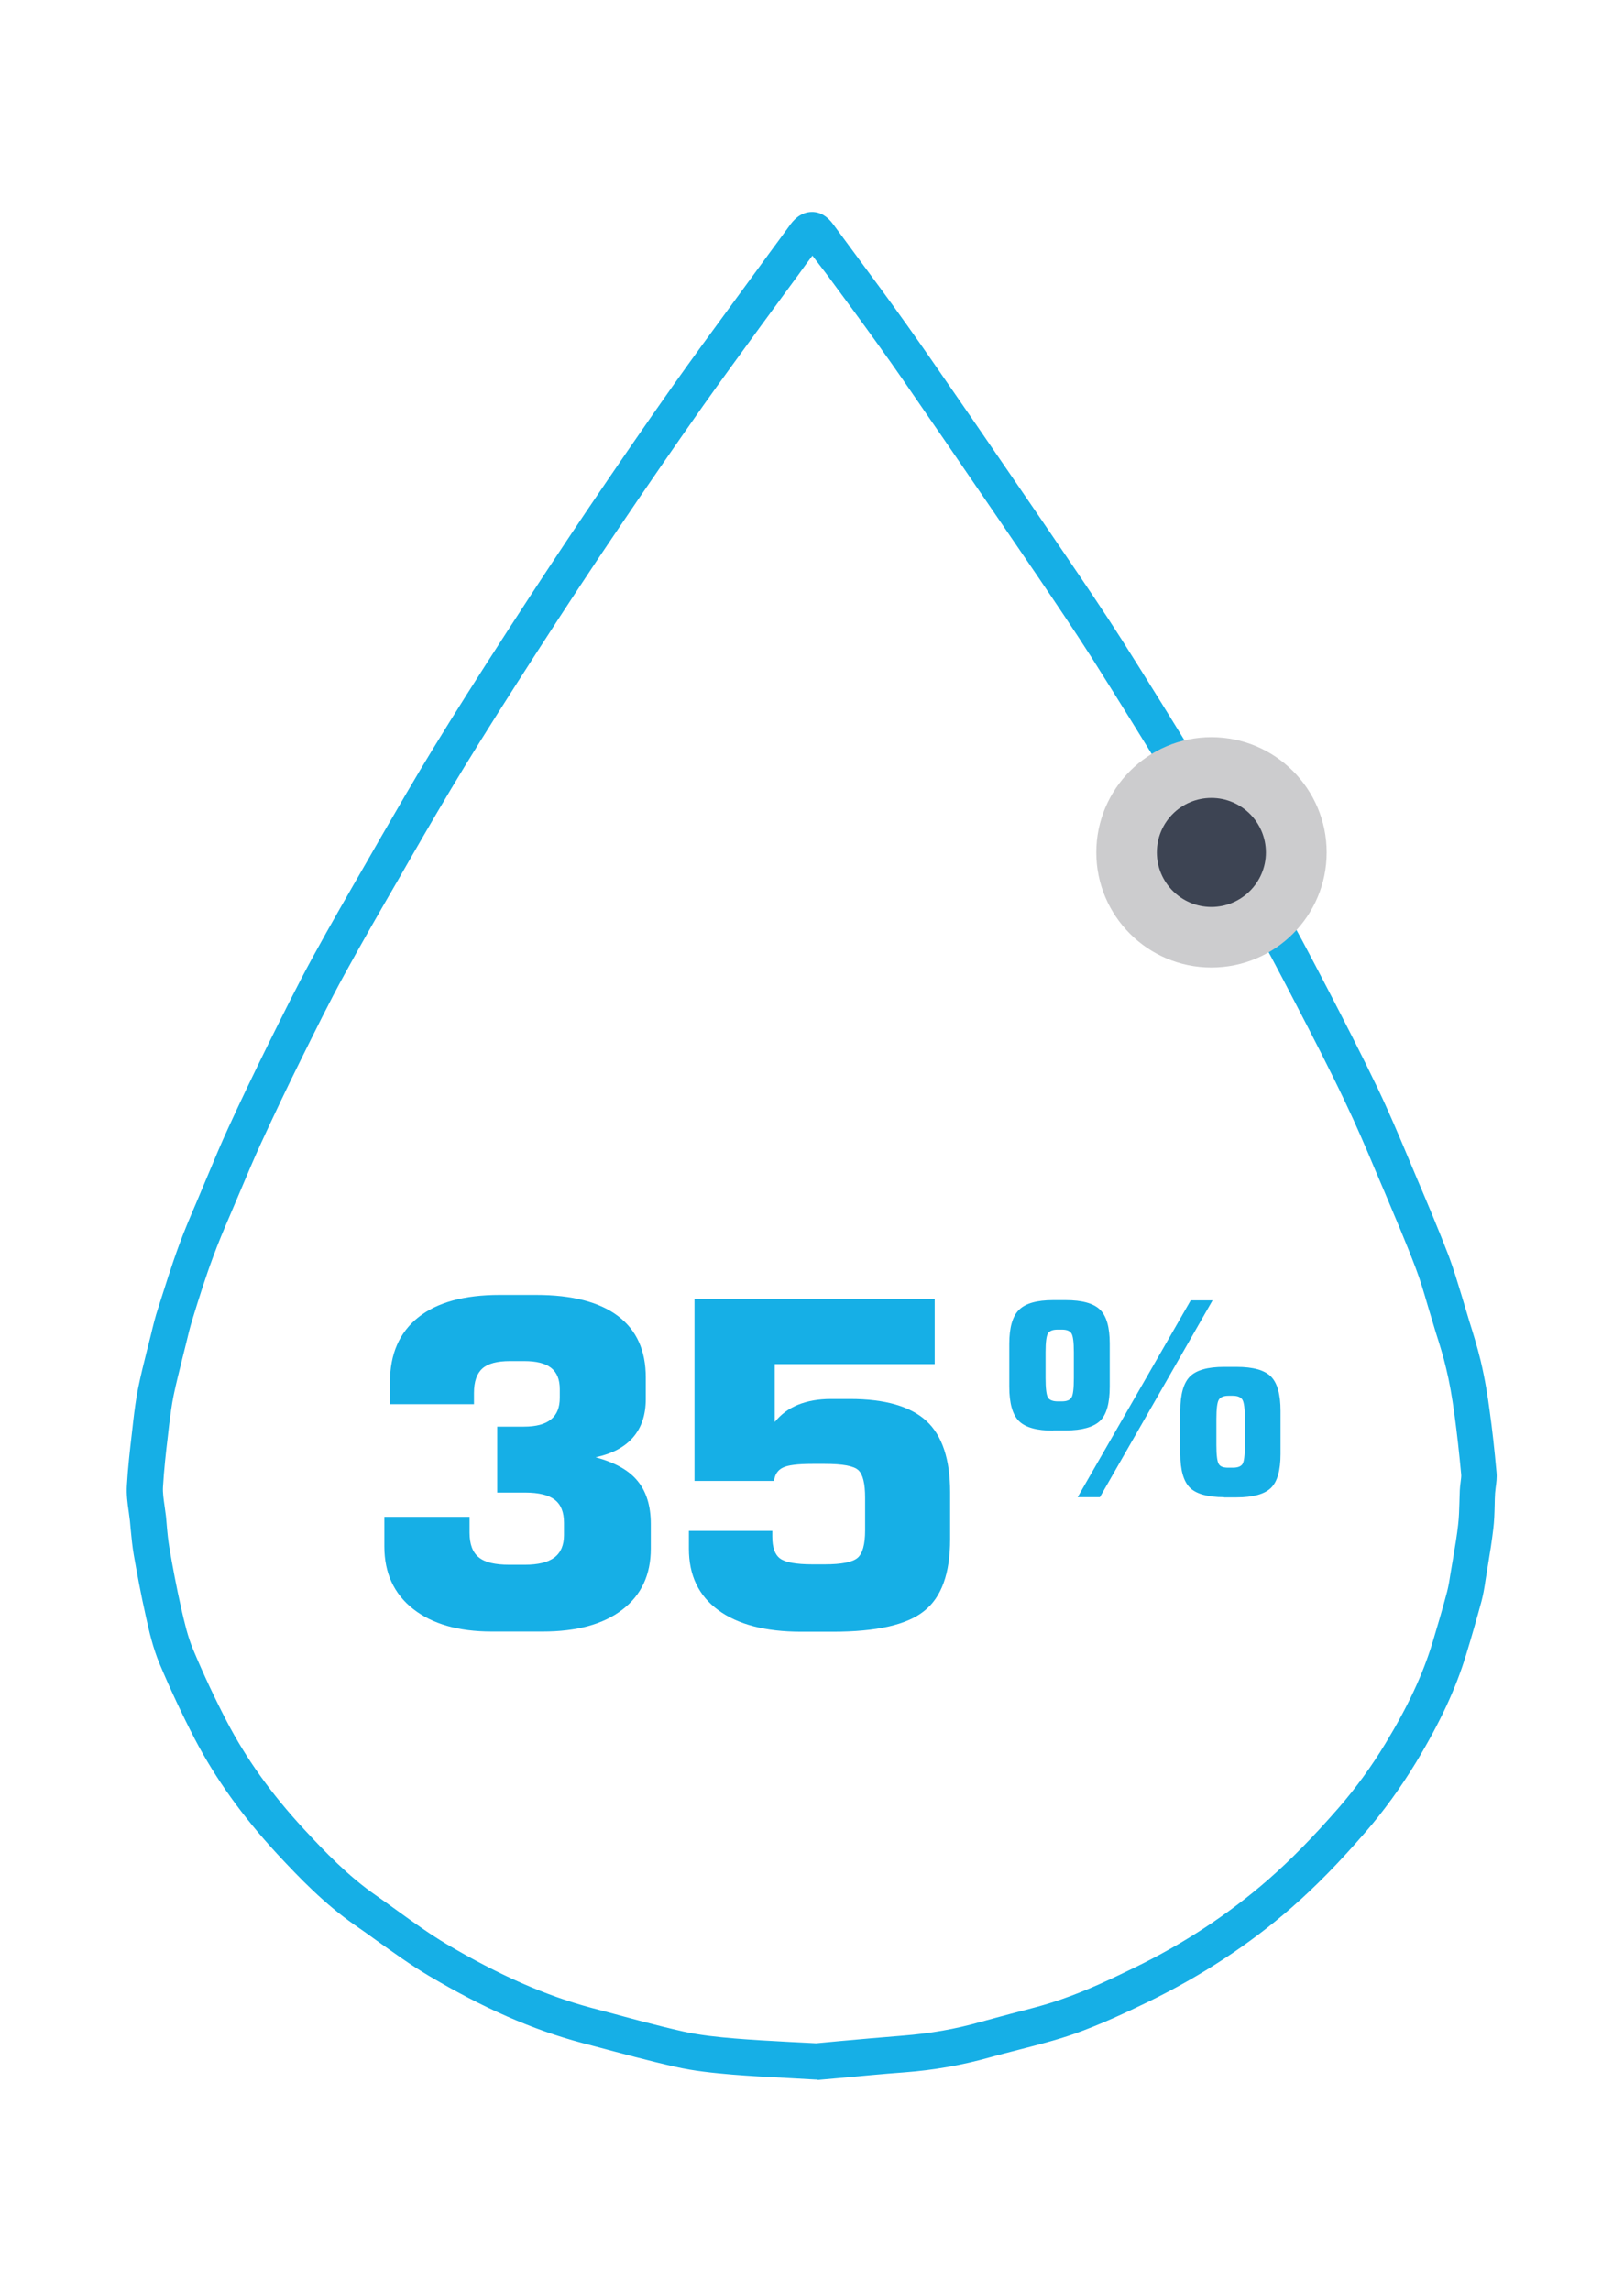 <?xml version="1.0" encoding="utf-8"?>
<!-- Generator: Adobe Illustrator 27.0.0, SVG Export Plug-In . SVG Version: 6.00 Build 0)  -->
<svg version="1.1" id="Layer_1" xmlns="http://www.w3.org/2000/svg" xmlns:xlink="http://www.w3.org/1999/xlink" x="0px" y="0px"
	 viewBox="0 0 81 114.28" style="enable-background:new 0 0 81 114.28;" xml:space="preserve">
<style type="text/css">
	.st0{fill:#16AFE6;}
	.st1{fill-rule:evenodd;clip-rule:evenodd;fill:#CCCCCE;}
	.st2{fill-rule:evenodd;clip-rule:evenodd;fill:#3D4453;}
</style>
<g>
	<path class="st0" d="M40.72,103.73c-0.02,0-0.03,0-0.05,0l-1.43-0.08c-0.99-0.05-1.87-0.1-2.74-0.17
		c-0.91-0.08-1.87-0.17-2.83-0.39c-1.33-0.3-2.65-0.66-3.93-1l-0.72-0.19c-2.47-0.66-4.9-1.73-7.65-3.36
		c-0.91-0.54-1.76-1.16-2.59-1.75c-0.35-0.26-0.71-0.51-1.07-0.76c-1.54-1.07-2.8-2.39-3.87-3.54c-1.75-1.89-3.09-3.77-4.13-5.76
		c-0.63-1.22-1.22-2.48-1.75-3.74c-0.33-0.79-0.52-1.61-0.68-2.34c-0.25-1.11-0.45-2.19-0.61-3.11c-0.07-0.41-0.11-0.83-0.15-1.24
		l-0.04-0.44c-0.02-0.15-0.04-0.3-0.06-0.46c-0.06-0.42-0.12-0.85-0.09-1.32c0.05-0.88,0.15-1.76,0.25-2.61l0.07-0.62
		c0.06-0.51,0.13-1.06,0.24-1.61c0.13-0.64,0.29-1.28,0.45-1.92l0.18-0.71c0.11-0.46,0.22-0.92,0.37-1.37
		c0.33-1.03,0.66-2.1,1.05-3.16c0.26-0.71,0.56-1.41,0.86-2.11l0.55-1.31c0.34-0.81,0.67-1.61,1.04-2.41
		c0.64-1.4,1.31-2.79,1.99-4.17c0.71-1.43,1.44-2.91,2.22-4.34c0.88-1.61,1.81-3.22,2.71-4.78l0.63-1.1
		c0.87-1.5,1.76-3.05,2.68-4.55c1.04-1.7,2.18-3.5,3.7-5.85c1.43-2.21,2.71-4.15,3.91-5.93c1.46-2.16,2.91-4.27,4.32-6.27
		c0.95-1.34,1.92-2.67,2.89-3.99l1.93-2.64c0.34-0.46,0.68-0.92,1.02-1.39c0.12-0.17,0.49-0.67,1.11-0.67c0,0,0,0,0,0
		c0.41,0,0.76,0.21,1.06,0.62l1.07,1.45c0.88,1.19,1.76,2.38,2.62,3.59c0.88,1.23,1.73,2.48,2.59,3.72l0.67,0.97
		c1.55,2.26,3.1,4.51,4.64,6.78c0.93,1.37,1.89,2.78,2.8,4.21c1.31,2.07,2.67,4.25,4.02,6.48c1.06,1.75,2.46,4.05,3.82,6.43
		c0.82,1.42,1.55,2.82,2.42,4.49c0.82,1.58,1.69,3.27,2.49,4.94c0.56,1.17,1.07,2.38,1.56,3.55l0.42,1
		c0.53,1.25,1.08,2.55,1.58,3.85c0.25,0.67,0.45,1.35,0.65,2l0.38,1.27c0.2,0.63,0.4,1.29,0.56,1.95c0.22,0.92,0.36,1.82,0.45,2.51
		c0.13,0.92,0.24,1.92,0.34,3.04c0.03,0.29-0.01,0.55-0.04,0.78c-0.01,0.09-0.02,0.18-0.03,0.28c-0.01,0.19-0.02,0.39-0.02,0.59
		c-0.01,0.4-0.02,0.8-0.07,1.2c-0.07,0.59-0.16,1.17-0.26,1.76l-0.13,0.81c-0.05,0.35-0.11,0.7-0.2,1.04
		c-0.24,0.88-0.49,1.76-0.76,2.64c-0.52,1.72-1.32,3.43-2.51,5.4c-0.76,1.25-1.6,2.41-2.5,3.45c-1.33,1.54-2.51,2.74-3.7,3.78
		c-2.09,1.83-4.49,3.4-7.13,4.69c-1.11,0.54-2.41,1.15-3.74,1.62c-0.89,0.31-1.8,0.54-2.69,0.77c-0.49,0.13-0.99,0.25-1.48,0.39
		c-1.35,0.38-2.78,0.64-4.26,0.75c-1.11,0.08-2.22,0.19-3.21,0.28l-1.13,0.1C40.78,103.73,40.75,103.73,40.72,103.73z M40.52,12.75
		c-0.24,0.32-0.46,0.62-0.68,0.93l-1.93,2.63c-0.96,1.32-1.93,2.64-2.87,3.97c-1.4,1.99-2.85,4.09-4.3,6.24
		c-1.2,1.77-2.47,3.7-3.89,5.9c-1.51,2.34-2.65,4.14-3.68,5.82c-0.91,1.49-1.8,3.02-2.66,4.51l-0.63,1.1
		c-0.9,1.55-1.82,3.15-2.69,4.74c-0.77,1.4-1.49,2.87-2.19,4.28c-0.68,1.37-1.33,2.74-1.97,4.13c-0.36,0.78-0.69,1.57-1.02,2.35
		l-0.56,1.32c-0.29,0.67-0.57,1.34-0.82,2.02c-0.38,1.02-0.71,2.07-1.02,3.08c-0.13,0.41-0.23,0.83-0.33,1.25l-0.18,0.72
		c-0.15,0.62-0.31,1.23-0.44,1.86c-0.1,0.48-0.16,0.98-0.22,1.44l-0.07,0.62c-0.1,0.82-0.19,1.67-0.24,2.5
		c-0.02,0.29,0.03,0.62,0.08,0.97c0.02,0.17,0.05,0.35,0.07,0.52l0.04,0.46c0.03,0.37,0.07,0.74,0.13,1.1
		c0.15,0.89,0.35,1.95,0.59,3.02c0.16,0.69,0.32,1.4,0.59,2.04c0.51,1.22,1.08,2.44,1.69,3.61c0.96,1.84,2.21,3.6,3.85,5.37
		c1,1.08,2.18,2.32,3.58,3.29c0.37,0.26,0.73,0.52,1.09,0.78c0.83,0.6,1.61,1.16,2.45,1.66c2.61,1.54,4.9,2.55,7.2,3.17l0.72,0.19
		c1.26,0.34,2.57,0.7,3.86,0.99c0.85,0.19,1.74,0.28,2.58,0.35c0.86,0.07,1.72,0.12,2.69,0.17l1.37,0.07l1.06-0.1
		c1-0.09,2.12-0.19,3.24-0.28c1.38-0.11,2.66-0.33,3.91-0.69c0.5-0.14,1.01-0.27,1.52-0.41c0.89-0.23,1.73-0.44,2.54-0.73
		c1.25-0.43,2.48-1.02,3.55-1.54c2.5-1.21,4.76-2.7,6.73-4.42c1.13-0.99,2.25-2.13,3.53-3.6c0.84-0.97,1.62-2.04,2.32-3.2
		c1.11-1.83,1.85-3.42,2.33-4.99c0.26-0.86,0.51-1.71,0.74-2.58c0.07-0.28,0.12-0.57,0.16-0.85l0.14-0.83
		c0.09-0.55,0.19-1.11,0.25-1.67c0.04-0.35,0.05-0.7,0.06-1.05c0.01-0.21,0.01-0.42,0.02-0.64c0.01-0.14,0.02-0.27,0.04-0.41
		c0.02-0.15,0.04-0.29,0.03-0.38c-0.1-1.09-0.21-2.06-0.33-2.95c-0.13-0.96-0.26-1.69-0.42-2.34c-0.14-0.61-0.33-1.21-0.53-1.84
		l-0.39-1.3c-0.19-0.65-0.37-1.27-0.6-1.87c-0.48-1.27-1.03-2.55-1.55-3.79l-0.43-1.01c-0.48-1.15-0.99-2.34-1.53-3.47
		c-0.78-1.65-1.61-3.25-2.46-4.89c-0.86-1.66-1.58-3.03-2.38-4.42c-1.36-2.36-2.75-4.66-3.8-6.4c-1.35-2.22-2.7-4.39-4-6.45
		c-0.9-1.41-1.85-2.81-2.77-4.17c-1.54-2.26-3.08-4.51-4.63-6.77l-0.67-0.97c-0.85-1.24-1.69-2.47-2.57-3.69
		c-0.86-1.2-1.73-2.38-2.61-3.57L40.52,12.75z"/>
	<path class="st1" d="M60.42,36.77c3.17,0,5.75,2.57,5.75,5.75c0,3.17-2.57,5.74-5.75,5.74c-3.17,0-5.74-2.57-5.74-5.74
		C54.68,39.35,57.25,36.77,60.42,36.77L60.42,36.77z M60.42,36.77"/>
	<path class="st2" d="M60.42,39.8c1.5,0,2.72,1.22,2.72,2.72c0,1.5-1.22,2.72-2.72,2.72c-1.5,0-2.72-1.22-2.72-2.72
		C57.7,41.01,58.92,39.8,60.42,39.8L60.42,39.8z M60.42,39.8"/>
	<g>
		<g>
			<path class="st0" d="M19.19,75.66h4.23v0.79c0,0.57,0.15,0.98,0.46,1.23c0.3,0.25,0.81,0.37,1.52,0.37h0.77
				c0.67,0,1.16-0.12,1.48-0.36s0.48-0.62,0.48-1.12v-0.61c0-0.53-0.15-0.91-0.46-1.15c-0.31-0.24-0.8-0.36-1.49-0.36h-1.38v-3.29
				h1.33c0.61,0,1.06-0.12,1.35-0.36c0.3-0.24,0.44-0.6,0.44-1.08v-0.43c0-0.48-0.14-0.83-0.43-1.06s-0.74-0.34-1.34-0.34h-0.71
				c-0.64,0-1.1,0.12-1.38,0.37c-0.28,0.25-0.42,0.66-0.42,1.22v0.56h-4.19v-1.1c0-1.4,0.47-2.48,1.41-3.23s2.3-1.12,4.06-1.12h1.82
				c1.79,0,3.15,0.35,4.08,1.05c0.93,0.7,1.39,1.72,1.39,3.07v1.07c0,0.79-0.21,1.42-0.63,1.91s-1.04,0.82-1.87,1
				c0.96,0.26,1.66,0.65,2.09,1.18c0.44,0.53,0.66,1.25,0.66,2.15v1.22c0,1.31-0.47,2.32-1.42,3.05c-0.95,0.73-2.27,1.09-3.98,1.09
				h-2.53c-1.67,0-2.98-0.38-3.93-1.13c-0.95-0.75-1.43-1.79-1.43-3.11V75.66z"/>
			<path class="st0" d="M34.36,76.36h4.16v0.29c0,0.54,0.13,0.9,0.39,1.09c0.26,0.19,0.79,0.29,1.61,0.29h0.62
				c0.84,0,1.38-0.11,1.63-0.32c0.25-0.21,0.38-0.67,0.38-1.37v-1.63c0-0.71-0.11-1.17-0.34-1.38s-0.78-0.31-1.67-0.31h-0.62
				c-0.73,0-1.23,0.06-1.48,0.19c-0.25,0.12-0.4,0.35-0.43,0.66h-3.97v-9.08h11.98v3.25h-7.98v2.89c0.31-0.38,0.69-0.67,1.16-0.86
				s1.02-0.29,1.64-0.29h0.96c1.75,0,3.02,0.37,3.81,1.1c0.79,0.73,1.18,1.92,1.18,3.55v2.35c0,1.7-0.43,2.9-1.3,3.58
				c-0.86,0.69-2.38,1.03-4.56,1.03h-1.56c-1.79,0-3.17-0.36-4.15-1.08s-1.46-1.74-1.46-3.06V76.36z"/>
		</g>
	</g>
	<g>
		<path class="st0" d="M52.53,71.36c-0.82,0-1.39-0.16-1.71-0.48c-0.32-0.32-0.48-0.89-0.48-1.71v-2.14c0-0.81,0.16-1.38,0.49-1.7
			c0.32-0.32,0.89-0.48,1.7-0.48h0.62c0.82,0,1.39,0.16,1.71,0.47c0.33,0.32,0.49,0.88,0.49,1.7v2.14c0,0.83-0.16,1.4-0.48,1.71
			s-0.9,0.48-1.72,0.48H52.53z M52.75,69.9h0.21c0.24,0,0.4-0.06,0.48-0.19c0.08-0.12,0.12-0.45,0.12-0.97v-1.29
			c0-0.5-0.04-0.81-0.12-0.94s-0.24-0.19-0.48-0.19h-0.21c-0.24,0-0.4,0.06-0.48,0.19c-0.08,0.13-0.12,0.44-0.12,0.94v1.29
			c0,0.51,0.04,0.84,0.12,0.97C52.34,69.83,52.51,69.9,52.75,69.9z M53.75,74.68l5.64-9.82h1.09l-5.62,9.82H53.75z M61.05,74.68
			c-0.81,0-1.38-0.16-1.7-0.47c-0.32-0.32-0.48-0.88-0.48-1.69v-2.15c0-0.82,0.16-1.39,0.48-1.71c0.32-0.32,0.89-0.48,1.7-0.48h0.63
			c0.82,0,1.39,0.16,1.71,0.48c0.32,0.32,0.48,0.89,0.48,1.72v2.15c0,0.81-0.16,1.38-0.48,1.69c-0.32,0.31-0.89,0.47-1.72,0.47
			H61.05z M61.27,73.21h0.22c0.24,0,0.4-0.06,0.48-0.18s0.12-0.44,0.12-0.94v-1.31c0-0.51-0.04-0.82-0.12-0.96
			c-0.08-0.13-0.24-0.2-0.48-0.2h-0.22c-0.24,0-0.4,0.07-0.48,0.2c-0.08,0.13-0.12,0.45-0.12,0.96v1.31c0,0.5,0.04,0.81,0.12,0.94
			S61.02,73.21,61.27,73.21z"/>
	</g>
</g>
</svg>
